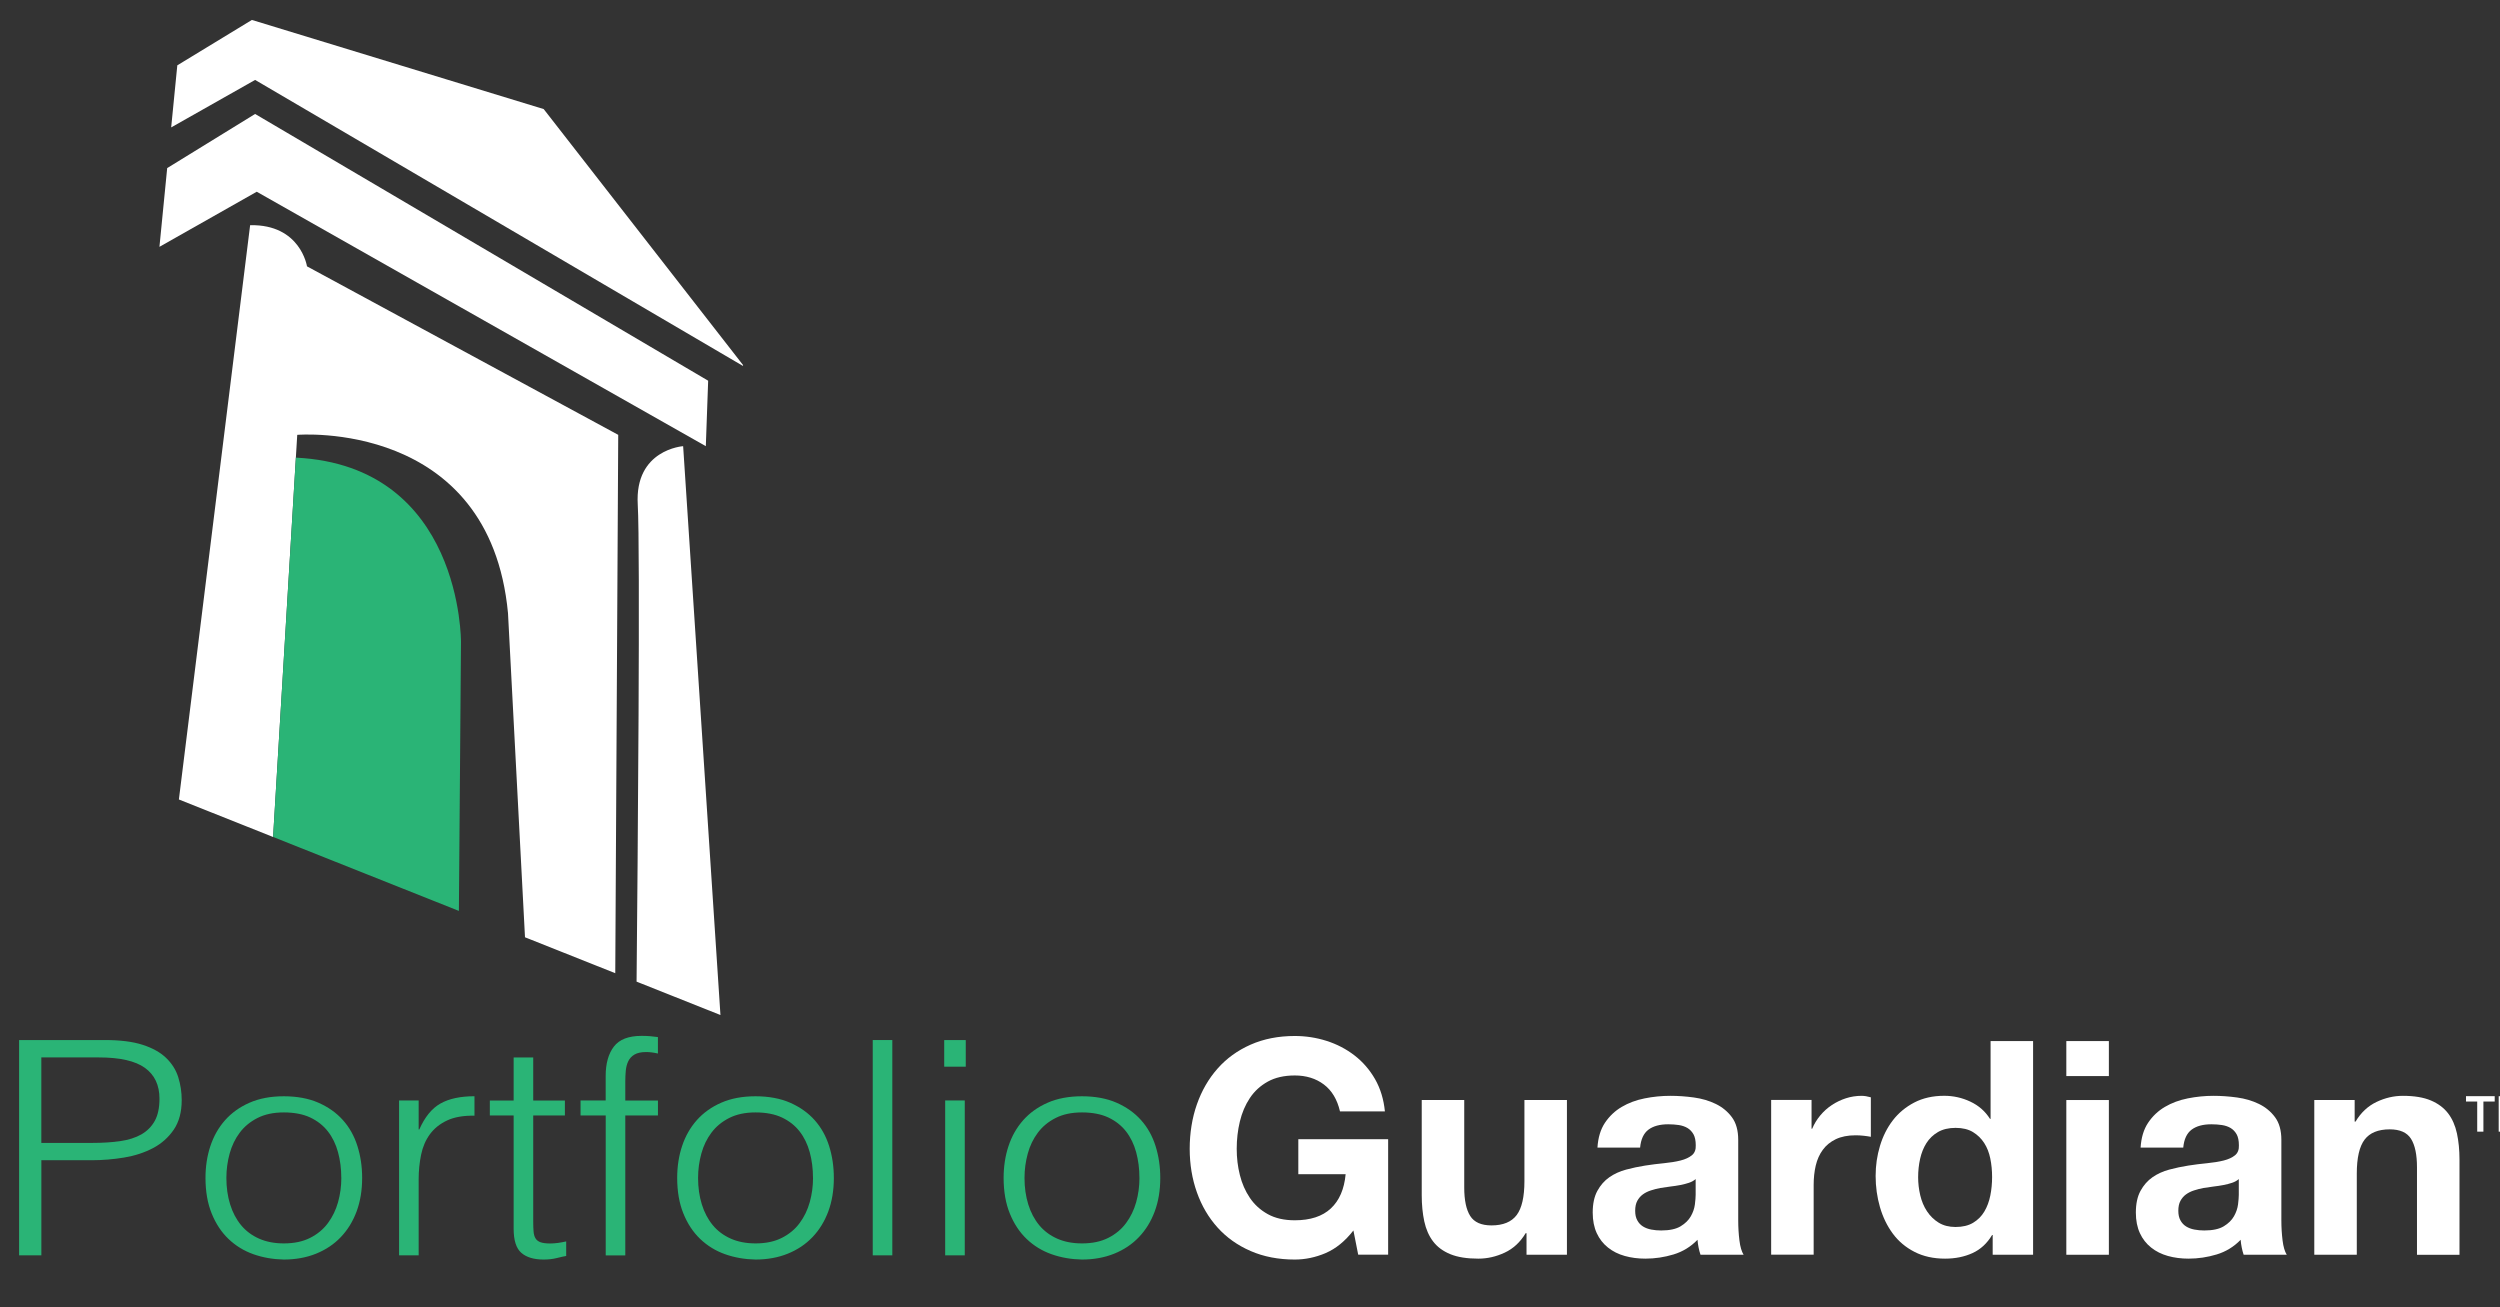 <svg viewBox="88.871 48.317 726.42 379.772" xmlns="http://www.w3.org/2000/svg" id="Layer_2" style="max-height: 500px" width="726.42" height="379.772"><rect x="88.871" y="48.317" width="726.42" height="379.772" fill="#333333" stroke="none"/><defs><style>.cls-1{fill:none;}.cls-2{fill:#2ab476;}.cls-3{fill:#fff;}</style></defs><g id="Layer_1-2"><rect height="483.17" width="882.91" class="cls-1"/><path d="M94.42,413.08v-62.56h24.95c4.43,0,8.08.46,10.96,1.39,2.88.93,5.15,2.2,6.83,3.82,1.67,1.62,2.85,3.49,3.51,5.6.66,2.12,1,4.33,1,6.65,0,3.48-.78,6.34-2.32,8.6-1.55,2.26-3.56,4.04-6.02,5.34-2.47,1.3-5.26,2.22-8.39,2.74s-6.28.78-9.44.78h-14.61v27.63h-6.45ZM115.66,380.41c3.04,0,5.75-.17,8.16-.52,2.4-.35,4.44-1,6.12-1.95,1.67-.96,2.97-2.26,3.89-3.91.92-1.65,1.38-3.81,1.38-6.47,0-3.94-1.41-6.92-4.22-8.95-2.81-2.03-7.29-3.04-13.42-3.04h-16.69v24.85h14.8Z" class="cls-2"/><path d="M171.34,414.3c-3.16-.06-6.12-.58-8.87-1.56-2.75-.98-5.15-2.46-7.21-4.43-2.06-1.97-3.68-4.43-4.88-7.39-1.2-2.95-1.8-6.4-1.8-10.34,0-3.3.47-6.39,1.42-9.25.95-2.87,2.37-5.37,4.27-7.52,1.9-2.14,4.27-3.84,7.11-5.08,2.85-1.25,6.17-1.87,9.96-1.87s7.21.62,10.05,1.87c2.85,1.25,5.22,2.93,7.11,5.04,1.9,2.12,3.3,4.62,4.22,7.52.92,2.9,1.38,6,1.38,9.3,0,3.59-.54,6.84-1.61,9.73-1.08,2.9-2.61,5.39-4.6,7.47-1.99,2.09-4.4,3.69-7.21,4.82-2.81,1.13-5.93,1.69-9.34,1.69ZM188.04,390.58c0-2.66-.32-5.16-.95-7.47-.63-2.32-1.61-4.33-2.94-6.04-1.33-1.71-3.04-3.05-5.12-4.04-2.09-.98-4.65-1.48-7.68-1.48s-5.52.54-7.64,1.61c-2.12,1.07-3.84,2.49-5.17,4.26-1.33,1.77-2.31,3.79-2.94,6.08-.63,2.29-.95,4.65-.95,7.08,0,2.78.36,5.34,1.09,7.69.73,2.35,1.79,4.36,3.18,6.04,1.39,1.68,3.13,2.98,5.22,3.91,2.09.93,4.49,1.39,7.21,1.39,2.97,0,5.52-.53,7.64-1.61,2.12-1.07,3.84-2.5,5.17-4.3,1.33-1.79,2.31-3.82,2.94-6.08.63-2.26.95-4.61.95-7.04Z" class="cls-2"/><path d="M210.52,413.08h-5.69v-45.01h5.69v8.43h.19c1.58-3.59,3.62-6.1,6.12-7.52,2.5-1.42,5.8-2.13,9.91-2.13v5.65c-3.23-.06-5.88.41-7.97,1.39-2.09.99-3.75,2.32-4.98,4-1.23,1.68-2.09,3.66-2.56,5.95-.47,2.29-.71,4.68-.71,7.17v22.07Z" class="cls-2"/><path d="M253.39,413.26c-.7.12-1.61.32-2.75.61-1.14.29-2.4.43-3.79.43-2.85,0-5.01-.65-6.5-1.95-1.49-1.3-2.23-3.63-2.23-6.99v-32.93h-6.92v-4.34h6.92v-12.51h5.69v12.51h9.2v4.34h-9.2v30.85c0,1.1.03,2.06.1,2.87.06.81.25,1.48.57,2,.32.52.81.9,1.47,1.13.66.23,1.6.35,2.8.35.76,0,1.53-.06,2.32-.17.79-.12,1.57-.26,2.32-.43v4.26Z" class="cls-2"/><path d="M257.56,372.42v-4.34h7.3v-7.13c0-3.59.79-6.43,2.37-8.51,1.58-2.09,4.27-3.13,8.06-3.13.89,0,1.71.03,2.47.09.76.06,1.52.15,2.28.26v4.78c-1.27-.29-2.4-.43-3.42-.43-1.46,0-2.59.25-3.41.74-.82.49-1.42,1.14-1.8,1.96-.38.81-.62,1.72-.71,2.74-.09,1.01-.14,2.04-.14,3.08v5.56h9.49v4.34h-9.49v40.66h-5.69v-40.66h-7.3Z" class="cls-2"/><path d="M308.4,414.3c-3.16-.06-6.12-.58-8.87-1.56-2.75-.98-5.15-2.46-7.21-4.43-2.06-1.97-3.68-4.43-4.88-7.39-1.2-2.95-1.8-6.4-1.8-10.34,0-3.3.47-6.39,1.42-9.25.95-2.87,2.37-5.37,4.27-7.52,1.9-2.14,4.27-3.84,7.11-5.08,2.85-1.25,6.17-1.87,9.96-1.87s7.21.62,10.05,1.87c2.85,1.25,5.22,2.93,7.11,5.04,1.9,2.12,3.3,4.62,4.22,7.52.92,2.9,1.38,6,1.38,9.3,0,3.59-.54,6.84-1.61,9.73-1.08,2.9-2.61,5.39-4.6,7.47-1.99,2.09-4.4,3.69-7.21,4.82-2.81,1.13-5.93,1.69-9.34,1.69ZM325.1,390.58c0-2.66-.32-5.16-.95-7.47-.63-2.32-1.61-4.33-2.94-6.04-1.33-1.71-3.04-3.05-5.12-4.04-2.09-.98-4.65-1.48-7.68-1.48s-5.52.54-7.64,1.61c-2.12,1.07-3.84,2.49-5.17,4.26-1.33,1.77-2.31,3.79-2.94,6.08-.63,2.29-.95,4.65-.95,7.08,0,2.78.36,5.34,1.09,7.69.73,2.35,1.79,4.36,3.18,6.04,1.39,1.68,3.13,2.98,5.22,3.91,2.09.93,4.49,1.39,7.21,1.39,2.97,0,5.52-.53,7.64-1.61,2.12-1.07,3.84-2.5,5.17-4.3,1.33-1.79,2.31-3.82,2.94-6.08.63-2.26.95-4.61.95-7.04Z" class="cls-2"/><path d="M342.46,413.08v-62.56h5.69v62.56h-5.69Z" class="cls-2"/><path d="M363.23,358.26v-7.73h6.26v7.73h-6.26ZM363.51,413.08v-45.01h5.69v45.01h-5.69Z" class="cls-2"/><path d="M403.25,414.3c-3.16-.06-6.12-.58-8.87-1.56-2.75-.98-5.15-2.46-7.21-4.43-2.06-1.97-3.68-4.43-4.88-7.39-1.2-2.95-1.8-6.4-1.8-10.34,0-3.3.47-6.39,1.42-9.25.95-2.87,2.37-5.37,4.27-7.52,1.9-2.14,4.27-3.84,7.11-5.08,2.85-1.25,6.17-1.87,9.96-1.87s7.21.62,10.05,1.87c2.85,1.25,5.22,2.93,7.11,5.04,1.9,2.12,3.3,4.62,4.22,7.52.92,2.9,1.38,6,1.38,9.3,0,3.59-.54,6.84-1.61,9.73-1.08,2.9-2.61,5.39-4.6,7.47-1.99,2.09-4.4,3.69-7.21,4.82-2.81,1.13-5.93,1.69-9.34,1.69ZM419.95,390.58c0-2.66-.32-5.16-.95-7.47-.63-2.32-1.61-4.33-2.94-6.04-1.33-1.71-3.04-3.05-5.12-4.04-2.09-.98-4.65-1.48-7.68-1.48s-5.52.54-7.64,1.61c-2.12,1.07-3.84,2.49-5.17,4.26-1.33,1.77-2.31,3.79-2.94,6.08-.63,2.29-.95,4.65-.95,7.08,0,2.78.36,5.34,1.09,7.69.73,2.35,1.79,4.36,3.18,6.04,1.39,1.68,3.13,2.98,5.22,3.91,2.09.93,4.49,1.39,7.21,1.39,2.97,0,5.52-.53,7.64-1.61,2.12-1.07,3.84-2.5,5.17-4.3,1.33-1.79,2.31-3.82,2.94-6.08.63-2.26.95-4.61.95-7.04Z" class="cls-2"/><path d="M287.37,177.96s-14.13.94-13.19,16.95c.76,12.91-.01,103.88-.34,138.64l24.37,9.7-10.84-165.29Z" class="cls-3"/><path d="M178.07,125.69s-1.88-12.24-16.52-11.94l-20.7,166.87,8.81,3.51,18.56,7.39,6.62-110.22.4-6.63s55.93-4.65,61.24,51.8l4.94,94.19,26.23,10.44.86-156.43-90.45-48.97Z" class="cls-3"/><path d="M222.21,313l.61-78.06s.45-51.24-47.98-53.65l-6.62,110.22,53.99,21.49Z" class="cls-2"/><polygon points="137.45 97.16 135.2 120.04 163.47 104.03 293.96 177.96 294.64 158.94 163 81.43 137.45 97.16" class="cls-3"/><polygon points="304.7 154.62 304.8 154.42 246.85 80.01 162.06 54.11 140.39 67.3 138.61 85.34 163 71.54 304.7 154.62" class="cls-3"/><path d="M474.05,412.43c-2.96,1.25-5.94,1.87-8.96,1.87-4.76,0-9.04-.83-12.83-2.48-3.8-1.65-7-3.93-9.61-6.83-2.61-2.9-4.61-6.3-6-10.22-1.39-3.91-2.09-8.13-2.09-12.65s.69-8.94,2.09-12.91c1.39-3.97,3.39-7.44,6-10.39,2.61-2.96,5.81-5.28,9.61-6.96,3.8-1.68,8.08-2.52,12.83-2.52,3.19,0,6.28.48,9.27,1.43,2.99.96,5.68,2.36,8.09,4.22,2.41,1.86,4.39,4.15,5.96,6.87,1.56,2.73,2.52,5.86,2.87,9.39h-13.05c-.81-3.48-2.38-6.09-4.7-7.83-2.32-1.74-5.13-2.61-8.44-2.61-3.07,0-5.68.59-7.83,1.78-2.15,1.19-3.89,2.78-5.22,4.78-1.33,2-2.3,4.28-2.91,6.83-.61,2.55-.91,5.19-.91,7.91s.3,5.15.91,7.61c.61,2.47,1.58,4.68,2.91,6.65,1.33,1.97,3.07,3.55,5.22,4.74,2.15,1.19,4.76,1.78,7.83,1.78,4.52,0,8.02-1.14,10.48-3.44,2.46-2.29,3.9-5.61,4.3-9.96h-13.75v-10.17h26.1v33.57h-8.7l-1.39-7.04c-2.44,3.13-5.13,5.32-8.09,6.57Z" class="cls-3"/><path d="M532.43,412.91v-6.26h-.26c-1.56,2.61-3.6,4.49-6.09,5.65-2.49,1.16-5.04,1.74-7.66,1.74-3.31,0-6.02-.43-8.13-1.3-2.12-.87-3.79-2.1-5-3.7-1.22-1.59-2.07-3.54-2.57-5.83-.49-2.29-.74-4.83-.74-7.61v-27.66h12.35v25.4c0,3.71.58,6.48,1.74,8.3,1.16,1.83,3.22,2.74,6.18,2.74,3.36,0,5.8-1,7.31-3,1.51-2,2.26-5.29,2.26-9.87v-23.57h12.35v44.96h-11.74Z" class="cls-3"/><path d="M553.04,381.78c.18-2.9.9-5.3,2.18-7.22,1.28-1.91,2.9-3.45,4.87-4.61,1.97-1.16,4.19-1.99,6.66-2.48,2.46-.49,4.94-.74,7.44-.74,2.26,0,4.55.16,6.87.48,2.32.32,4.44.94,6.35,1.87,1.91.93,3.48,2.22,4.7,3.87,1.22,1.65,1.83,3.84,1.83,6.57v23.39c0,2.03.12,3.97.35,5.83.23,1.86.64,3.25,1.22,4.17h-12.53c-.23-.7-.42-1.4-.56-2.13-.15-.72-.25-1.46-.31-2.22-1.97,2.03-4.29,3.45-6.96,4.26-2.67.81-5.4,1.22-8.18,1.22-2.15,0-4.15-.26-6-.78-1.86-.52-3.48-1.33-4.87-2.44-1.39-1.1-2.48-2.49-3.26-4.17s-1.18-3.68-1.18-6c0-2.55.45-4.65,1.35-6.3.9-1.65,2.06-2.97,3.48-3.96,1.42-.99,3.05-1.73,4.87-2.22,1.83-.49,3.67-.88,5.53-1.17,1.86-.29,3.68-.52,5.48-.69,1.8-.18,3.39-.43,4.79-.78,1.39-.35,2.49-.86,3.31-1.52.81-.66,1.19-1.64,1.13-2.91,0-1.33-.22-2.39-.65-3.18-.44-.78-1.02-1.39-1.74-1.83-.73-.43-1.57-.72-2.52-.87-.96-.14-1.99-.22-3.09-.22-2.43,0-4.35.52-5.74,1.56-1.39,1.05-2.2,2.78-2.43,5.22h-12.36ZM581.58,390.91c-.52.46-1.17.83-1.96,1.09-.78.26-1.62.48-2.52.65-.9.17-1.84.32-2.83.43-.99.12-1.97.26-2.96.43-.93.17-1.84.41-2.74.7-.9.29-1.68.68-2.35,1.17-.67.49-1.2,1.12-1.61,1.87-.41.76-.61,1.71-.61,2.87s.2,2.03.61,2.78c.41.76.96,1.35,1.65,1.78.69.43,1.51.74,2.43.91.93.18,1.88.26,2.87.26,2.43,0,4.32-.41,5.65-1.22,1.33-.81,2.32-1.78,2.96-2.91.64-1.13,1.03-2.27,1.18-3.44.14-1.16.22-2.09.22-2.78v-4.61Z" class="cls-3"/><path d="M615.25,367.95v8.35h.18c.58-1.39,1.36-2.68,2.35-3.87.99-1.19,2.12-2.2,3.39-3.04,1.28-.84,2.64-1.49,4.09-1.96,1.45-.46,2.96-.7,4.52-.7.81,0,1.71.15,2.7.43v11.48c-.58-.12-1.28-.22-2.09-.31-.81-.09-1.6-.13-2.35-.13-2.26,0-4.17.38-5.74,1.13-1.56.75-2.83,1.78-3.78,3.09-.96,1.3-1.64,2.83-2.05,4.56-.41,1.74-.61,3.62-.61,5.65v20.26h-12.35v-44.96h11.74Z" class="cls-3"/><path d="M667.71,407.17c-1.45,2.43-3.35,4.19-5.7,5.26-2.35,1.07-5,1.61-7.96,1.61-3.36,0-6.32-.65-8.87-1.96-2.55-1.3-4.66-3.07-6.31-5.3-1.65-2.23-2.9-4.8-3.74-7.7s-1.26-5.92-1.26-9.05.42-5.93,1.26-8.74c.84-2.81,2.09-5.29,3.74-7.44,1.65-2.14,3.73-3.87,6.22-5.17,2.49-1.3,5.39-1.96,8.7-1.96,2.67,0,5.2.56,7.61,1.7,2.41,1.13,4.31,2.8,5.7,5h.17v-22.61h12.35v62.09h-11.74v-5.74h-.18ZM667.19,384.95c-.35-1.71-.94-3.22-1.78-4.52-.84-1.3-1.93-2.36-3.26-3.17-1.34-.81-3.02-1.22-5.05-1.22s-3.74.41-5.13,1.22c-1.39.81-2.51,1.89-3.35,3.22-.84,1.33-1.45,2.86-1.83,4.57-.38,1.71-.57,3.49-.57,5.35,0,1.74.2,3.48.61,5.22.41,1.74,1.06,3.29,1.96,4.65.9,1.36,2.03,2.47,3.39,3.31,1.36.84,3,1.26,4.92,1.26,2.03,0,3.73-.41,5.09-1.22,1.36-.81,2.45-1.9,3.26-3.26.81-1.36,1.39-2.91,1.74-4.65.35-1.74.52-3.54.52-5.39s-.17-3.64-.52-5.35Z" class="cls-3"/><path d="M689.28,360.99v-10.17h12.36v10.17h-12.36ZM701.64,367.95v44.96h-12.36v-44.96h12.36Z" class="cls-3"/><path d="M710.86,381.78c.18-2.9.9-5.3,2.18-7.22,1.28-1.91,2.9-3.45,4.87-4.61,1.97-1.16,4.19-1.99,6.66-2.48,2.46-.49,4.94-.74,7.44-.74,2.26,0,4.55.16,6.87.48,2.32.32,4.44.94,6.35,1.87,1.91.93,3.48,2.22,4.7,3.87,1.22,1.65,1.83,3.84,1.83,6.57v23.39c0,2.03.12,3.97.35,5.83.23,1.86.64,3.25,1.22,4.17h-12.53c-.23-.7-.42-1.4-.56-2.13-.15-.72-.25-1.46-.31-2.22-1.97,2.03-4.29,3.45-6.96,4.26-2.67.81-5.4,1.22-8.18,1.22-2.15,0-4.15-.26-6-.78-1.86-.52-3.48-1.33-4.87-2.44-1.39-1.1-2.48-2.49-3.26-4.17-.78-1.68-1.18-3.68-1.18-6,0-2.55.45-4.65,1.35-6.3.9-1.65,2.06-2.97,3.48-3.96,1.42-.99,3.05-1.73,4.87-2.22,1.83-.49,3.67-.88,5.53-1.17,1.86-.29,3.68-.52,5.48-.69,1.8-.18,3.39-.43,4.79-.78,1.39-.35,2.49-.86,3.31-1.52.81-.66,1.19-1.64,1.13-2.91,0-1.33-.22-2.39-.65-3.18-.44-.78-1.02-1.39-1.74-1.83-.73-.43-1.57-.72-2.52-.87-.96-.14-1.99-.22-3.09-.22-2.43,0-4.35.52-5.74,1.56-1.39,1.05-2.2,2.78-2.43,5.22h-12.36ZM739.4,390.91c-.52.46-1.17.83-1.96,1.09-.78.26-1.62.48-2.52.65-.9.17-1.84.32-2.83.43-.99.12-1.97.26-2.96.43-.93.17-1.84.41-2.74.7-.9.29-1.68.68-2.35,1.17-.67.49-1.2,1.12-1.61,1.87-.41.76-.61,1.71-.61,2.87s.2,2.03.61,2.78c.41.76.96,1.35,1.65,1.78.69.43,1.51.74,2.43.91.93.18,1.88.26,2.87.26,2.43,0,4.32-.41,5.65-1.22,1.33-.81,2.32-1.78,2.96-2.91.64-1.13,1.03-2.27,1.18-3.44.14-1.16.22-2.09.22-2.78v-4.61Z" class="cls-3"/><path d="M773.06,367.95v6.26h.26c1.56-2.61,3.6-4.51,6.09-5.7,2.49-1.19,5.04-1.78,7.66-1.78,3.31,0,6.02.45,8.14,1.35,2.12.9,3.78,2.15,5,3.74,1.22,1.59,2.07,3.54,2.57,5.83.49,2.29.74,4.83.74,7.61v27.66h-12.35v-25.4c0-3.71-.58-6.48-1.74-8.31-1.16-1.83-3.22-2.74-6.18-2.74-3.36,0-5.8,1-7.31,3-1.51,2-2.26,5.29-2.26,9.87v23.57h-12.35v-44.96h11.74Z" class="cls-3"/><path d="M805.4,366.83h8.35v1.56h-3.28v8.75h-1.8v-8.75h-3.26v-1.56Z" class="cls-3"/><path d="M814.92,366.83h2.54l2.85,8.07h.03l2.77-8.07h2.51v10.31h-1.72v-7.95h-.03l-2.86,7.95h-1.49l-2.86-7.95h-.03v7.95h-1.72v-10.31Z" class="cls-3"/></g></svg>